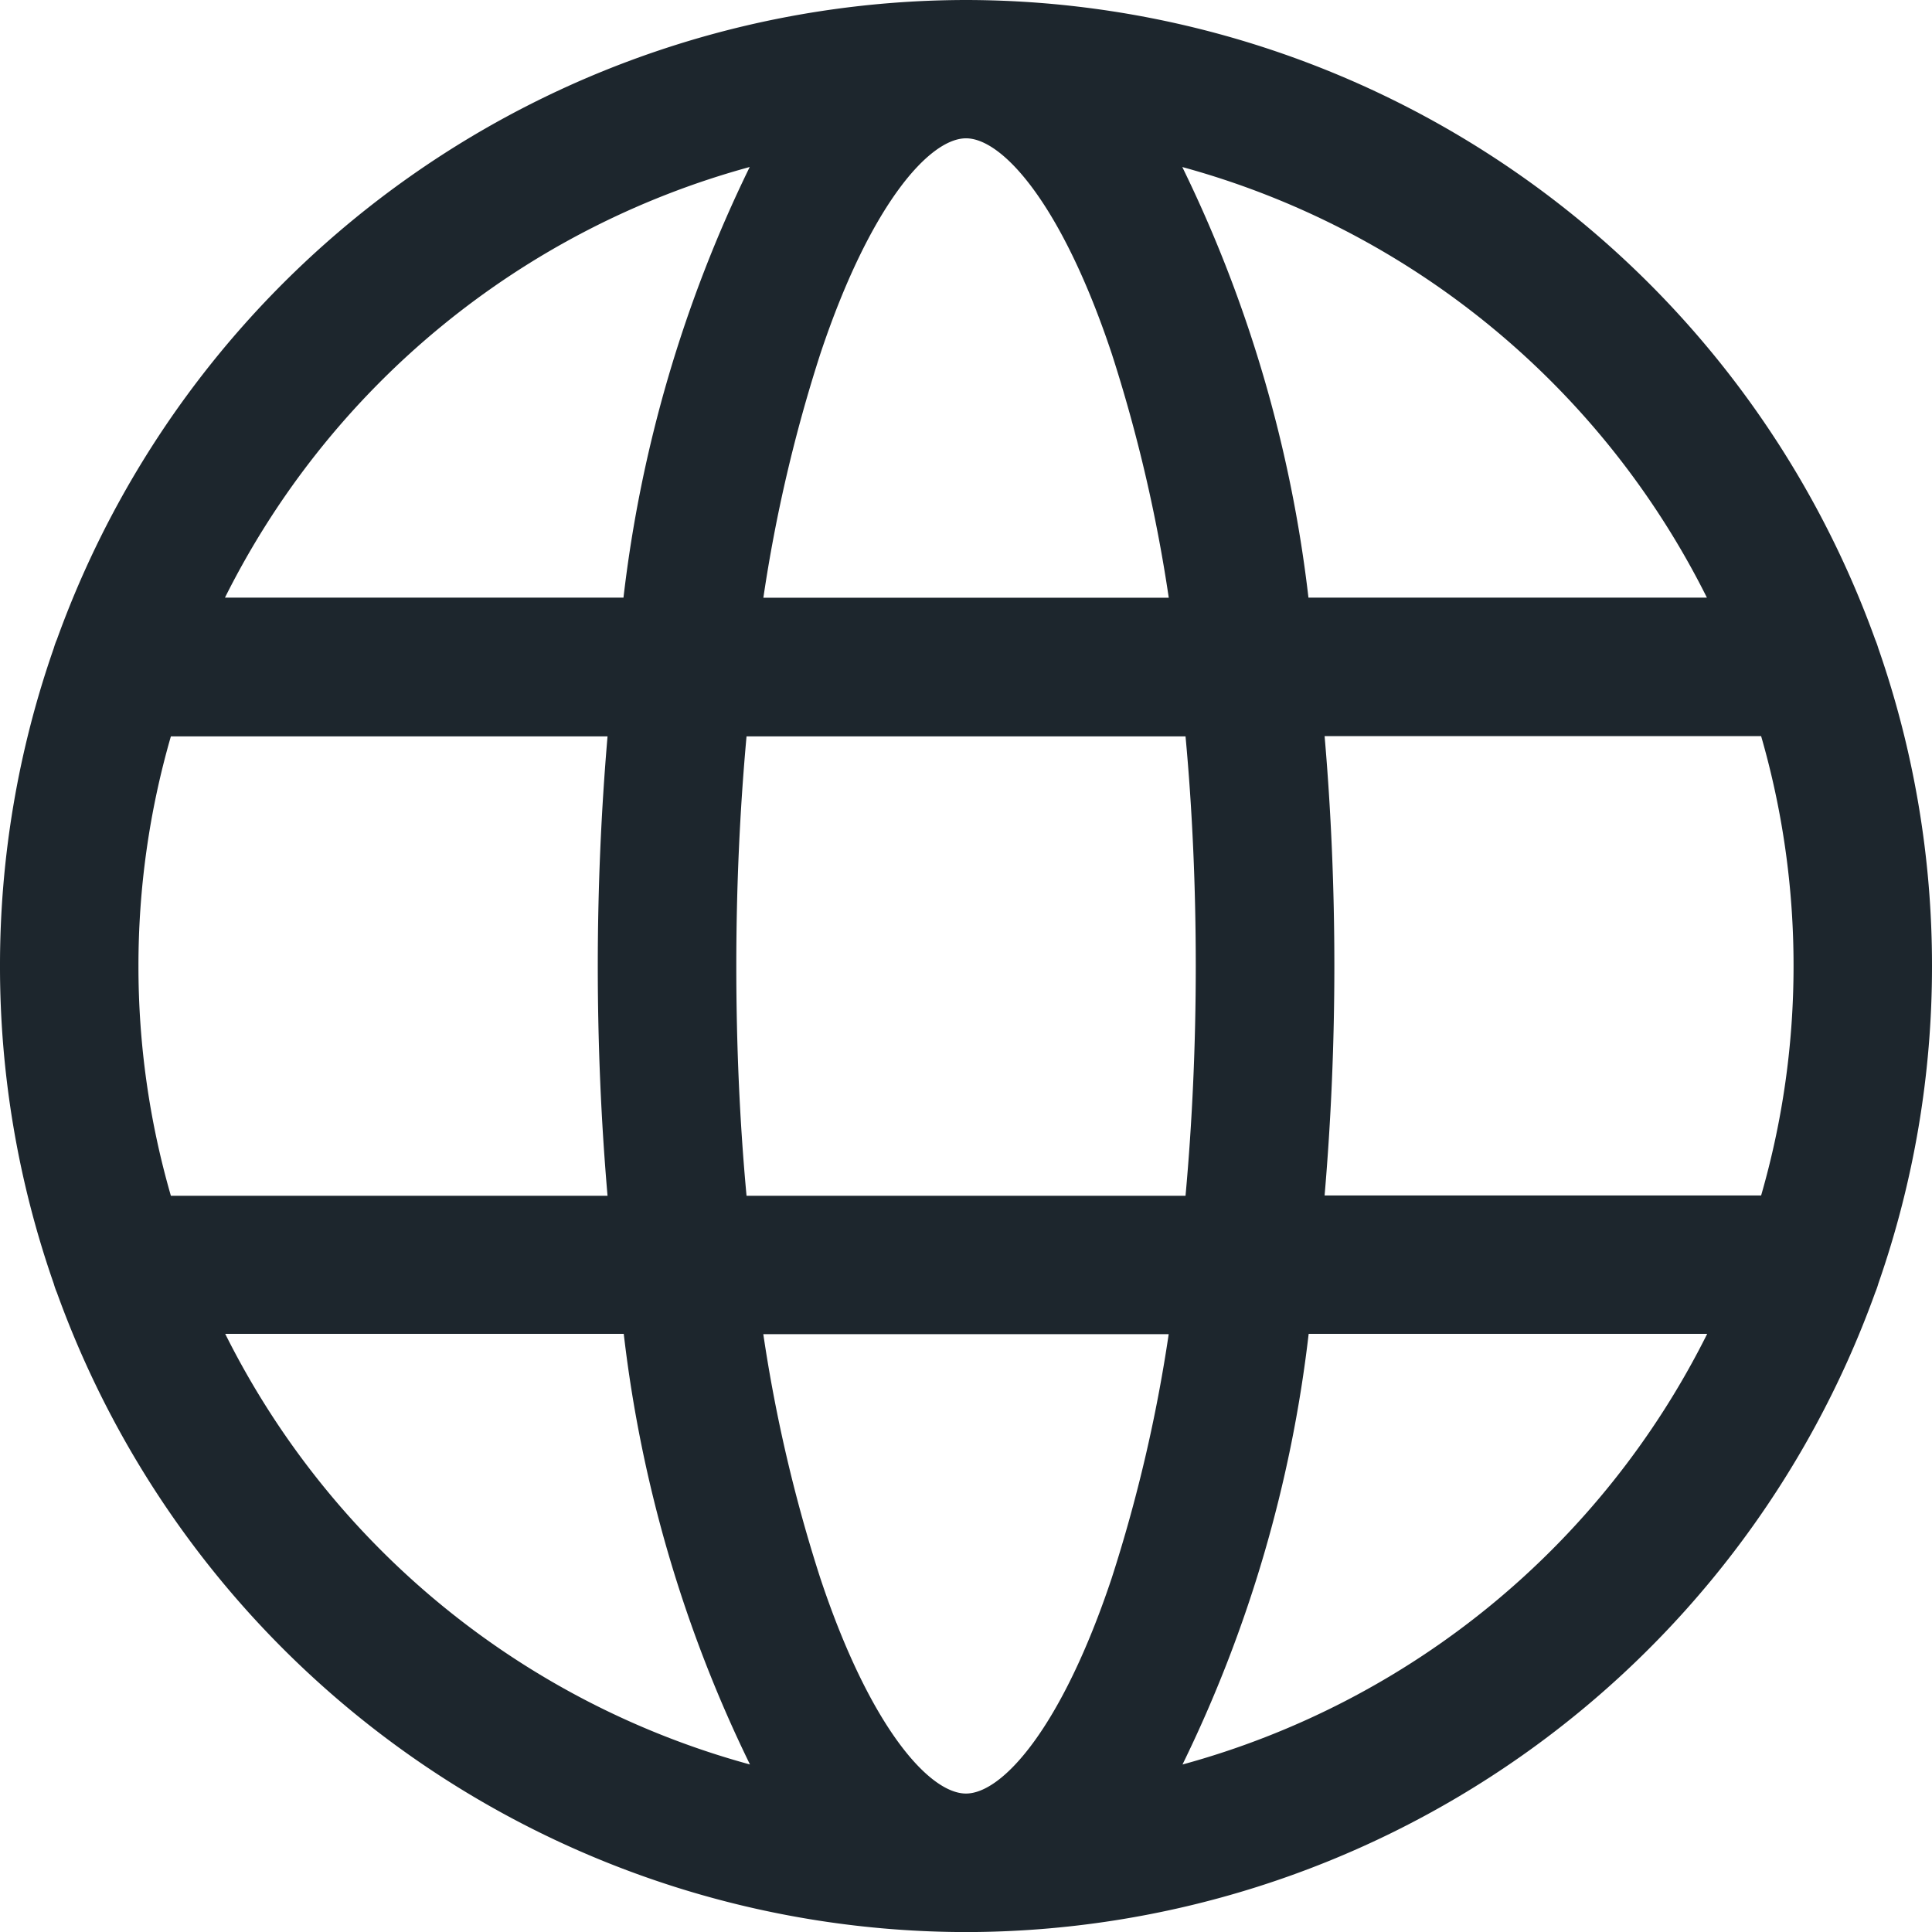 <svg xmlns="http://www.w3.org/2000/svg" width="28.118" height="28.118" viewBox="0 0 28.118 28.118">
  <path id="Path_13182" data-name="Path 13182" d="M-201.342,62.671a14,14,0,0,0,.782-4.625,14.012,14.012,0,0,0-.782-4.626,1.175,1.175,0,0,0-.045-.126,14.084,14.084,0,0,0-13.232-9.307,14.083,14.083,0,0,0-13.231,9.307.982.982,0,0,0-.045.126,14,14,0,0,0-.783,4.626,13.989,13.989,0,0,0,.783,4.625.966.966,0,0,0,.045.128,14.083,14.083,0,0,0,13.231,9.307A14.084,14.084,0,0,0-201.387,62.8a1.2,1.2,0,0,0,.045-.128Zm-13.277,7.419c-.535,0-1.4-.969-2.12-3.134a22.078,22.078,0,0,1-.83-3.552h5.9a22.082,22.082,0,0,1-.83,3.552c-.722,2.164-1.585,3.134-2.121,3.134Zm-3.194-8.7c-.1-1.074-.149-2.2-.149-3.343s.051-2.268.149-3.343h6.389c.1,1.074.149,2.2.149,3.343s-.051,2.268-.149,3.343Zm-8.85-3.343a12.016,12.016,0,0,1,.472-3.343h6.355c-.094,1.1-.142,2.22-.142,3.343s.047,2.246.142,3.343h-6.355a12.013,12.013,0,0,1-.472-3.343ZM-214.619,46c.536,0,1.4.969,2.121,3.134a22.09,22.09,0,0,1,.83,3.552h-5.9a22.022,22.022,0,0,1,.83-3.552c.722-2.164,1.585-3.134,2.12-3.134Zm5.217,8.7h6.355a12.015,12.015,0,0,1,.472,3.343,12.012,12.012,0,0,1-.472,3.343H-209.4c.094-1.1.142-2.22.142-3.343s-.047-2.246-.142-3.343Zm5.567-2.015h-5.8a19.335,19.335,0,0,0-1.836-6.267,12.093,12.093,0,0,1,7.635,6.267Zm-13.932-6.267a19.351,19.351,0,0,0-1.837,6.267h-5.8a12.1,12.1,0,0,1,7.635-6.267ZM-225.4,63.4h5.8a19.352,19.352,0,0,0,1.837,6.267A12.094,12.094,0,0,1-225.4,63.4Zm13.932,6.267a19.336,19.336,0,0,0,1.836-6.267h5.8a12.092,12.092,0,0,1-7.635,6.267Zm0,0" transform="translate(228.678 -43.987)" fill="#1d262d"/>
</svg>
